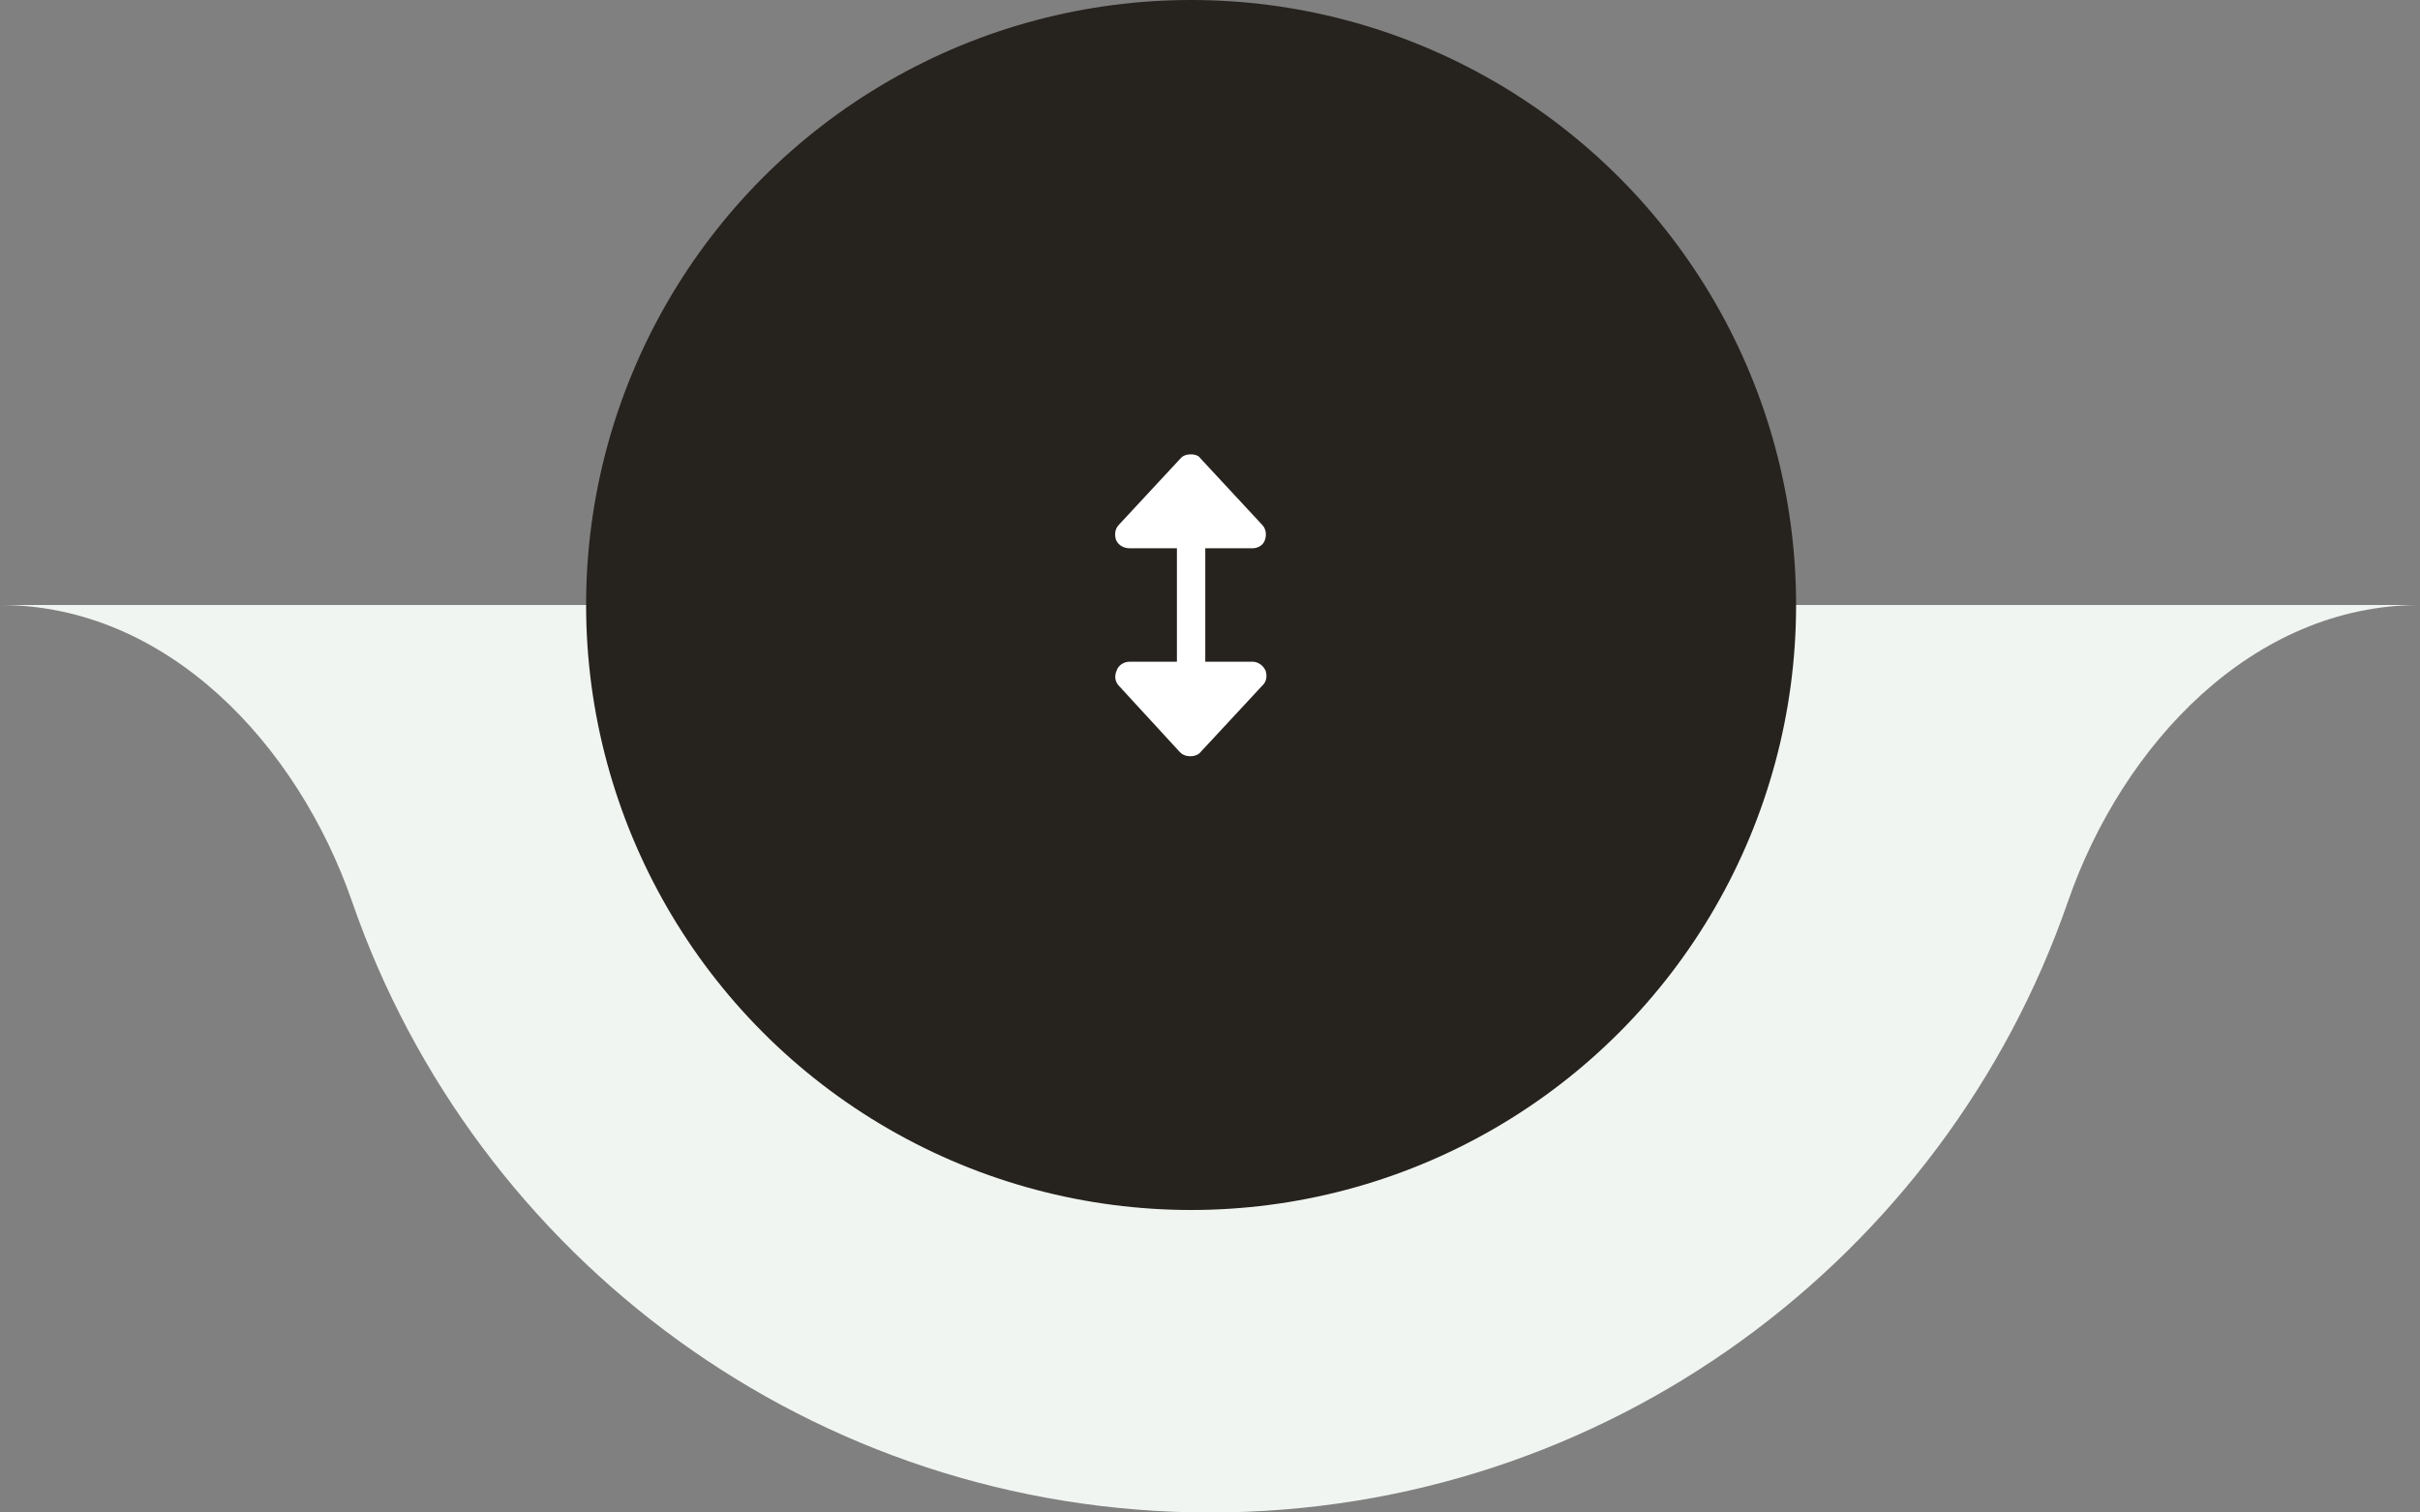 <svg width="128" height="80" viewBox="0 0 128 80" fill="none" xmlns="http://www.w3.org/2000/svg">
    <rect x="0" y="0" width="128" height="80" fill="#808080" stroke="none"/>
    <path fill-rule="evenodd" clip-rule="evenodd" d="M109.37 47.71C102.863 66.504 85.008 80 64 80C42.992 80 25.137 66.504 18.63 47.71C15.739 39.36 8.837 32 0 32H128C119.163 32 112.261 39.36 109.37 47.71Z" fill="#F1F5F1"/>
    <circle cx="63" cy="32" r="32" fill="#26221E"/>
    <path d="M66.938 35.469C66.812 35.188 66.531 35 66.25 35H63.75V29H66.25C66.531 29 66.812 28.844 66.906 28.562C67 28.281 66.969 27.969 66.75 27.75L63.5 24.25C63.406 24.094 63.188 24.031 63 24.031C62.781 24.031 62.562 24.094 62.438 24.25L59.188 27.75C58.969 27.969 58.938 28.281 59.031 28.562C59.156 28.844 59.438 29 59.75 29H62.25V35H59.75C59.438 35 59.156 35.188 59.062 35.469C58.938 35.75 58.969 36.062 59.188 36.281L62.406 39.781C62.562 39.938 62.75 40 62.969 40C63.156 40 63.375 39.938 63.5 39.781L66.75 36.281C67 36.062 67.031 35.75 66.938 35.469Z" fill="white"/>
</svg>
